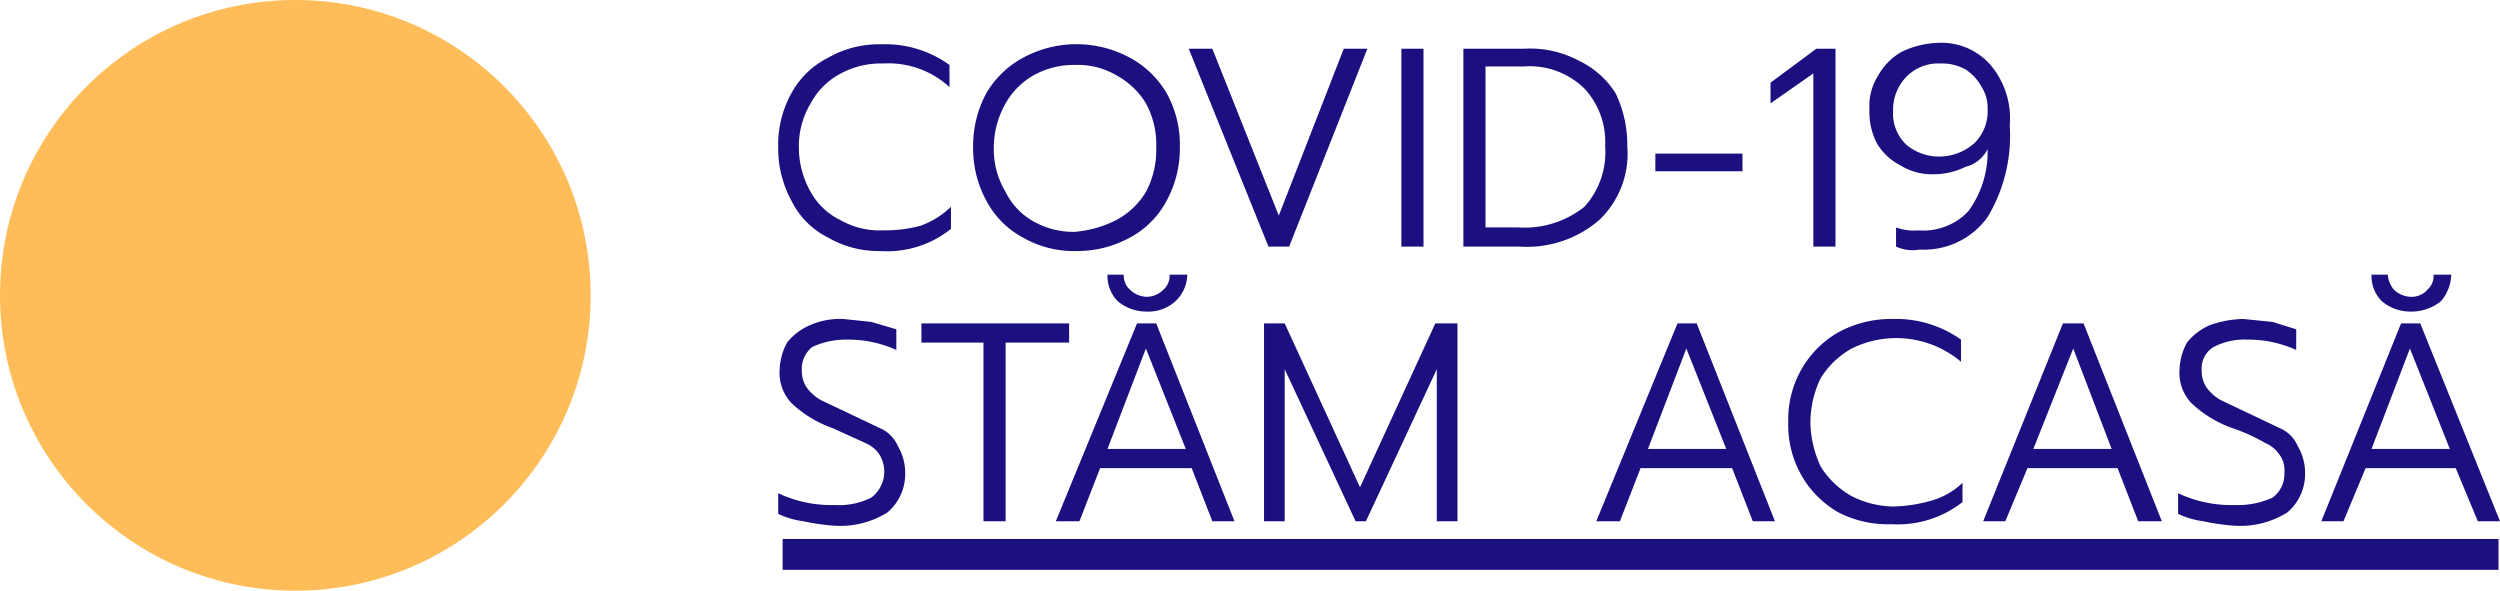 <svg xmlns="http://www.w3.org/2000/svg" height="40" viewBox="0 0 169.3 40"><g fill="#1c1080"><path d="M56.1 16.1a5.5 5.5 0 0 1-2.5-2.5 7.4 7.4 0 0 1-.9-3.6 7.2 7.2 0 0 1 .9-3.7 5.8 5.8 0 0 1 2.5-2.4 6.9 6.9 0 0 1 3.6-.9 7.4 7.4 0 0 1 4.6 1.4v1.5a6.1 6.1 0 0 0-4.5-1.6 5.7 5.7 0 0 0-2.9.7 4.8 4.8 0 0 0-2 2 5.6 5.6 0 0 0-.8 3 6.1 6.1 0 0 0 .8 3 4.6 4.6 0 0 0 2 1.9 5.4 5.4 0 0 0 2.9.7 9.5 9.5 0 0 0 2.5-.3 5.7 5.7 0 0 0 2.1-1.3v1.5a6.9 6.9 0 0 1-4.8 1.5 6.8 6.8 0 0 1-3.5-.9zm13.2 0a6 6 0 0 1-2.5-2.5 7.4 7.4 0 0 1-.9-3.6 7.5 7.5 0 0 1 .9-3.7 6.4 6.4 0 0 1 2.5-2.4 7.6 7.6 0 0 1 7.2 0A6.4 6.4 0 0 1 79 6.3a7.2 7.2 0 0 1 .9 3.7 7.4 7.4 0 0 1-.9 3.6 6 6 0 0 1-2.5 2.5 7.4 7.4 0 0 1-3.6.9 6.9 6.9 0 0 1-3.6-.9zm6.3-1.2a5.2 5.2 0 0 0 2-1.9 6 6 0 0 0 .7-3 5.8 5.8 0 0 0-.7-3 5.2 5.2 0 0 0-2-1.9 5.1 5.1 0 0 0-2.8-.7 5.5 5.5 0 0 0-2.8.7A5 5 0 0 0 68.1 7a6.1 6.1 0 0 0-.8 3 5.6 5.6 0 0 0 .8 3 4.6 4.6 0 0 0 1.9 2 5.5 5.5 0 0 0 2.8.7 7.7 7.7 0 0 0 2.8-.8zm4.9-11.6h1.6l4.5 11.3L91 3.3h1.6l-5.3 13.4h-1.4zm14.4 0h1.5v13.4h-1.5zm4.2 0h4.1a7 7 0 0 1 3.7.8 6 6 0 0 1 2.5 2.2 8 8 0 0 1 .8 3.6 6.2 6.2 0 0 1-1.9 5 7.5 7.5 0 0 1-5.4 1.8h-3.8zm3.7 12.1a6.5 6.5 0 0 0 4.5-1.4 5.5 5.5 0 0 0 1.4-4.1 5.3 5.3 0 0 0-1.4-3.9 5.3 5.3 0 0 0-4.1-1.5h-2.6v10.9zm9.3-5h5.9v1.2h-5.9zm10.8-5.5l-3 2.1V5.6l3.1-2.3h1.3v13.4h-1.5V4.9zm5.5 11.8v-1.3a3.4 3.4 0 0 0 1.5.2 4.2 4.2 0 0 0 3.4-1.3 6.8 6.8 0 0 0 1.3-4.2 2.3 2.3 0 0 1-1.5 1.2 4.8 4.8 0 0 1-2.2.5 4 4 0 0 1-2.2-.6 3.9 3.9 0 0 1-1.6-1.5 4.6 4.6 0 0 1-.5-2.3 3.8 3.8 0 0 1 .6-2.3 4.1 4.1 0 0 1 1.6-1.6 6.1 6.1 0 0 1 2.5-.6 4.4 4.4 0 0 1 3.5 1.5 5.6 5.6 0 0 1 1.3 4.1 10.7 10.7 0 0 1-1.5 6.2 5.3 5.3 0 0 1-4.6 2.2 2.7 2.7 0 0 1-1.6-.2zm5.3-7a3 3 0 0 0 .9-2.3 2.6 2.6 0 0 0-.4-1.5 3.2 3.2 0 0 0-1.1-1.2 3.3 3.3 0 0 0-1.7-.4 3 3 0 0 0-2.3.9 3.2 3.2 0 0 0-.9 2.3 2.9 2.9 0 0 0 .9 2.3 3.4 3.4 0 0 0 2.3.8 3.6 3.6 0 0 0 2.3-.9zM54.4 35.3a5.8 5.8 0 0 1-1.7-.5v-1.4a8.4 8.4 0 0 0 3.8.8 4.9 4.9 0 0 0 2.5-.5 2.2 2.2 0 0 0 .5-3 2.2 2.2 0 0 0-.9-.7l-2.2-1a7.9 7.9 0 0 1-2.8-1.7 3 3 0 0 1-.8-2.3 4.1 4.1 0 0 1 .5-1.8 4 4 0 0 1 1.6-1.2 5.1 5.1 0 0 1 2.2-.4l1.9.2 1.7.5v1.4a7.8 7.8 0 0 0-3.3-.7 5.4 5.4 0 0 0-2.4.5 1.9 1.9 0 0 0-.7 1.6 2 2 0 0 0 .3 1.1 3 3 0 0 0 1 .9l1.9.9 2.1 1a2.3 2.3 0 0 1 1.2 1.2 3.6 3.6 0 0 1 .5 1.9 3.4 3.4 0 0 1-1.2 2.6 6 6 0 0 1-3.6.9 15.2 15.2 0 0 1-2.1-.3zm12.3-12.1h-4.3v-1.3h10v1.3h-4.3v12.1h-1.5V23.2zM77 21.9h1.3l5.3 13.4h-1.5l-1.4-3.6h-6.2l-1.4 3.6h-1.6zm-1.3-1.5a2.4 2.4 0 0 1-.7-1.8h1.1a1.3 1.3 0 0 0 .4 1 1.7 1.7 0 0 0 1.2.5 1.6 1.6 0 0 0 1.1-.5 1.2 1.2 0 0 0 .4-1h1.2a2.5 2.5 0 0 1-.8 1.8 2.7 2.7 0 0 1-1.9.7 3 3 0 0 1-2-.7zm4.6 10l-2.7-6.8-2.6 6.8zm5.2-8.5H87L92.1 33l5.1-11.1h1.5v13.4h-1.4V25l-4.8 10.3h-.7L87 25v10.3h-1.4V21.9zm28.1 0h1.3l5.3 13.4h-1.5l-1.4-3.6h-6.2l-1.4 3.6h-1.6zm3.3 8.5l-2.7-6.8-2.6 6.8zm7.6 4.3a6.7 6.7 0 0 1-2.5-2.5 6.9 6.9 0 0 1-.9-3.6 6.9 6.9 0 0 1 .9-3.6 6.7 6.7 0 0 1 2.5-2.5 7.5 7.5 0 0 1 3.7-.9 7.6 7.6 0 0 1 4.6 1.4v1.5a6.8 6.8 0 0 0-7.4-.9 5.8 5.8 0 0 0-2.1 2 7 7 0 0 0-.7 3 7.3 7.3 0 0 0 .7 3 5.8 5.8 0 0 0 2.1 2 6.4 6.4 0 0 0 2.8.7 10.1 10.1 0 0 0 2.6-.4 5 5 0 0 0 2.1-1.2V34a7.1 7.1 0 0 1-4.8 1.5 7.3 7.3 0 0 1-3.6-.8zm15.2-12.8h1.4l5.3 13.4h-1.6l-1.4-3.6h-6.1l-1.5 3.6h-1.5zm3.3 8.5l-2.6-6.8-2.7 6.8zm6.2 4.9a5.8 5.8 0 0 1-1.7-.5v-1.4a8.4 8.4 0 0 0 3.8.8 5.7 5.7 0 0 0 2.6-.5 2 2 0 0 0 .8-1.7 1.8 1.8 0 0 0-.4-1.3 2.2 2.2 0 0 0-.9-.7 12 12 0 0 0-2.2-1 7.9 7.9 0 0 1-2.8-1.7 3 3 0 0 1-.8-2.3 4.1 4.1 0 0 1 .5-1.8 4 4 0 0 1 1.6-1.2 7.2 7.2 0 0 1 2.2-.4l2 .2 1.6.5v1.4a7.8 7.8 0 0 0-3.3-.7 4.6 4.6 0 0 0-2.3.5 1.7 1.7 0 0 0-.8 1.6 2 2 0 0 0 .3 1.1 3 3 0 0 0 1 .9l1.9.9 2.1 1a2.3 2.3 0 0 1 1.2 1.2 3.6 3.6 0 0 1 .5 1.9 3.4 3.4 0 0 1-1.2 2.6 6 6 0 0 1-3.6.9 15.2 15.2 0 0 1-2.1-.3zm13.4-13.4h1.3l5.4 13.4h-1.5l-1.5-3.6h-6.1l-1.5 3.6h-1.5zm-1.3-1.5a2.4 2.4 0 0 1-.7-1.8h1.1a1.8 1.8 0 0 0 .4 1 1.7 1.7 0 0 0 1.2.5 1.4 1.4 0 0 0 1.1-.5 1.2 1.2 0 0 0 .4-1h1.2a2.9 2.9 0 0 1-.7 1.8 3.2 3.2 0 0 1-2 .7 3 3 0 0 1-2-.7zm4.6 10l-2.7-6.8-2.6 6.8z"/><path d="M53 36.5H169.2V38.59H53z"/></g><circle cx="20" cy="20" r="20" fill="#ffbd59"/></svg>
